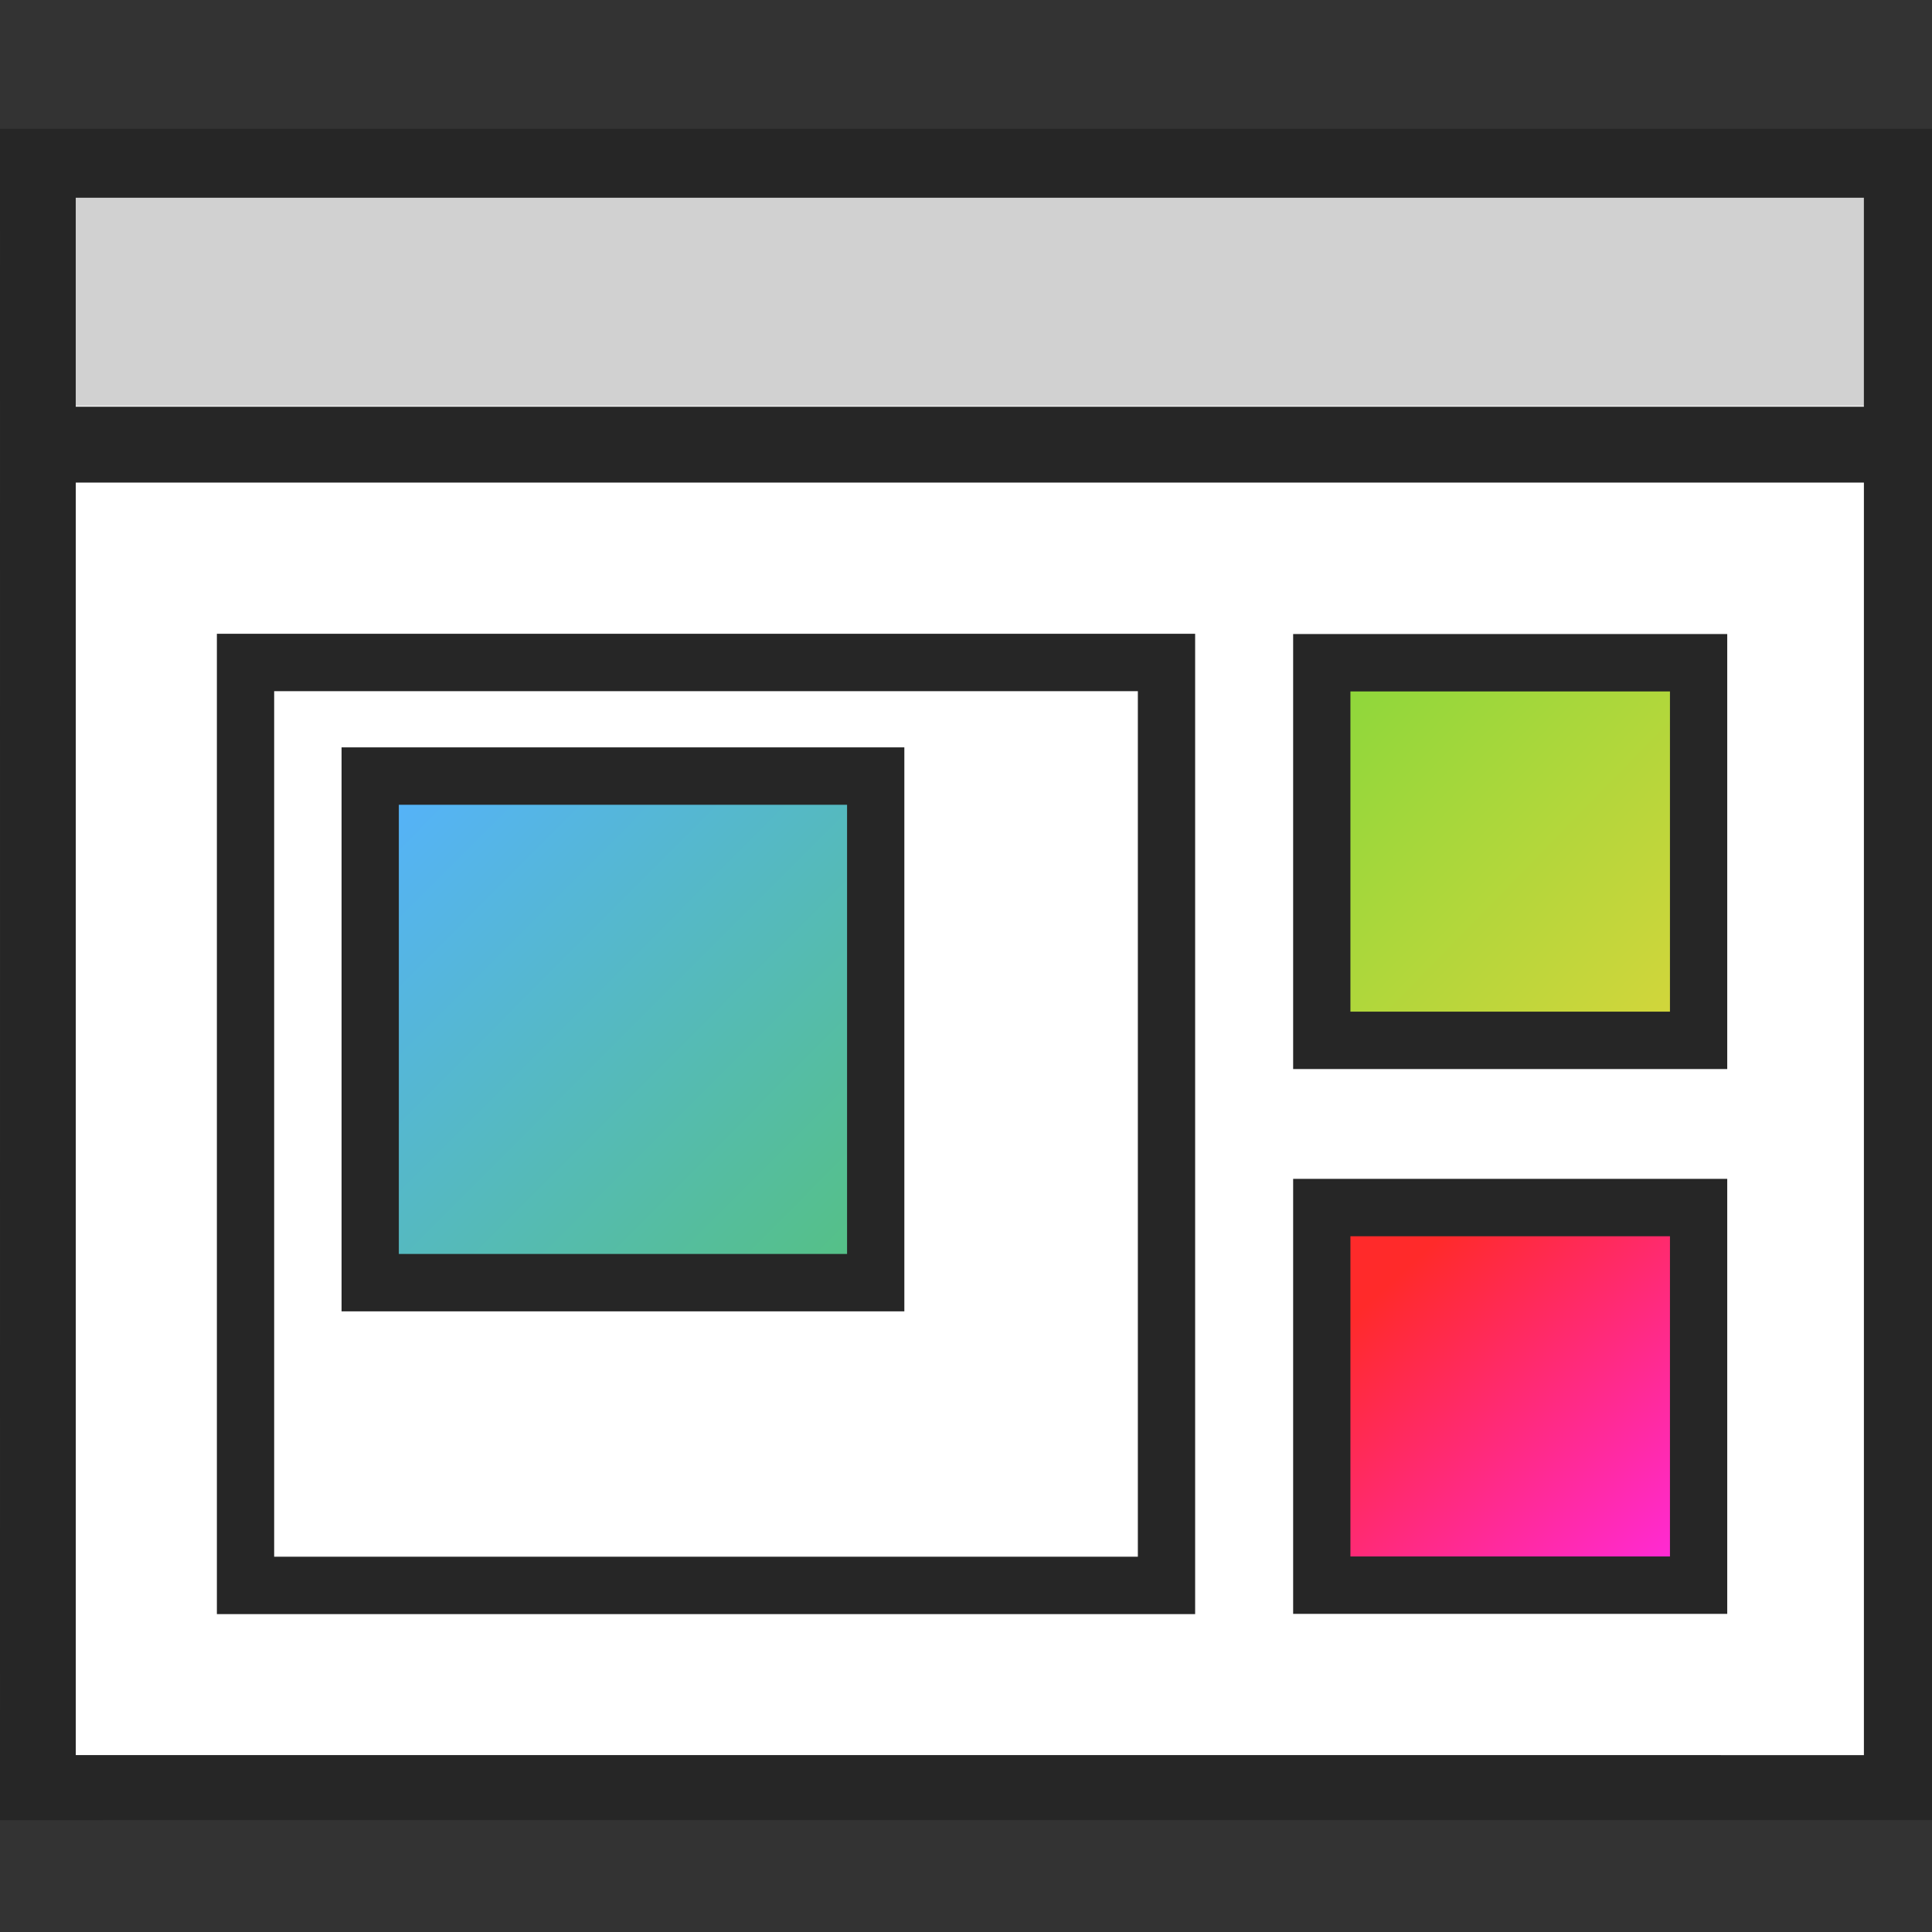 <?xml version="1.0" encoding="UTF-8" standalone="no"?>
<svg
   width="240"
   height="240"
   fill="#90d73b"
   stroke="#4d4d4d"
   stroke-width="4"
   version="1.1"
   viewBox="0 0 63.281 63.281"
   id="svg33"
   sodipodi:docname="logo.svg"
   inkscape:version="1.1.2 (0a00cf5339, 2022-02-04)"
   inkscape:export-filename="/home/jpsca/Code/jinjax/docs/static/img/logo.png"
   inkscape:export-xdpi="96"
   inkscape:export-ydpi="96"
   xmlns:inkscape="http://www.inkscape.org/namespaces/inkscape"
   xmlns:sodipodi="http://sodipodi.sourceforge.net/DTD/sodipodi-0.dtd"
   xmlns="http://www.w3.org/2000/svg"
   xmlns:svg="http://www.w3.org/2000/svg">
  <rect x="0" y="0" width="63.281" height="63.281" fill="#333333" stroke="none"/>
  <sodipodi:namedview
     id="namedview35"
     pagecolor="#ffffff"
     bordercolor="#666666"
     borderopacity="1.0"
     inkscape:pageshadow="2"
     inkscape:pageopacity="0.0"
     inkscape:pagecheckerboard="0"
     showgrid="false"
     width="511px"
     inkscape:zoom="1.9804688"
     inkscape:cx="212.8284"
     inkscape:cy="150.21696"
     inkscape:window-width="2560"
     inkscape:window-height="1357"
     inkscape:window-x="0"
     inkscape:window-y="0"
     inkscape:window-maximized="1"
     inkscape:current-layer="svg33" />
  <defs
     id="defs17">
    <linearGradient
       id="linearGradient843"
       x1="25.854"
       x2="59.249"
       y1="53.803"
       y2="87.178"
       gradientUnits="userSpaceOnUse">
      <stop
         stop-color="#55b2ff"
         offset="0"
         id="stop2" />
      <stop
         stop-color="#55c087"
         offset="1"
         id="stop4" />
    </linearGradient>
    <linearGradient
       id="linearGradient8709"
       x1="94.311"
       x2="118.63"
       y1="48.466"
       y2="72.221"
       gradientUnits="userSpaceOnUse">
      <stop
         stop-color="#90d73b"
         offset="0"
         id="stop7" />
      <stop
         stop-color="#d7d63b"
         offset="1"
         id="stop9" />
    </linearGradient>
    <linearGradient
       id="linearGradient6590"
       x1="98.318"
       x2="118.63"
       y1="87.974"
       y2="110.19"
       gradientUnits="userSpaceOnUse">
      <stop
         stop-color="#ff2a2a"
         offset="0"
         id="stop12" />
      <stop
         stop-color="#ff2ae5"
         offset="1"
         id="stop14" />
    </linearGradient>
  </defs>
  <g
     id="g63"
     transform="matrix(0.469,0,0,0.47,0,0.132)">
    <path
       d="M 4,12 H 132 V 124 H 4 Z"
       fill="#ffffff"
       stroke="#144eb0"
       stroke-width="0"
       id="path19" />
    <path
       d="M 4,12 H 132 V 28 H 4 Z"
       fill="#d1d1d1"
       stroke-width="0"
       id="path21" />
    <path
       d="M 0,126.563 C 0.014,85.794 0,43.763 0,8.7 h 135 v 117.862 m -4.828,-4.53 V 33.35 H 5.292 v 88.681 M 130.17,20.78 V 13.5 H 5.29 v 14.56 h 124.88 z"
       fill="#262626"
       stroke="none"
       stroke-width="0"
       id="path23" />
    <path
       d="m 92.311,45.905 h 26.316 V 72.221 H 92.311 Z"
       fill="url(#linearGradient8709)"
       stroke="#262626"
       id="path25"
       style="fill:url(#linearGradient8709)" />
    <path
       d="m 17.147,45.887 h 64.319 v 64.319 H 17.147 Z"
       fill="#ffffff"
       stroke="#262626"
       id="path27" />
    <path
       d="M 25.854,53.803 H 61.158 V 89.107 H 25.854 Z"
       fill="url(#linearGradient843)"
       stroke="#262626"
       id="path29"
       style="fill:url(#linearGradient843)" />
    <path
       d="m 92.311,83.873 h 26.316 v 26.316 H 92.311 Z"
       fill="url(#linearGradient6590)"
       stroke="#262626"
       id="path31"
       style="fill:url(#linearGradient6590)" />
  </g>
</svg>

